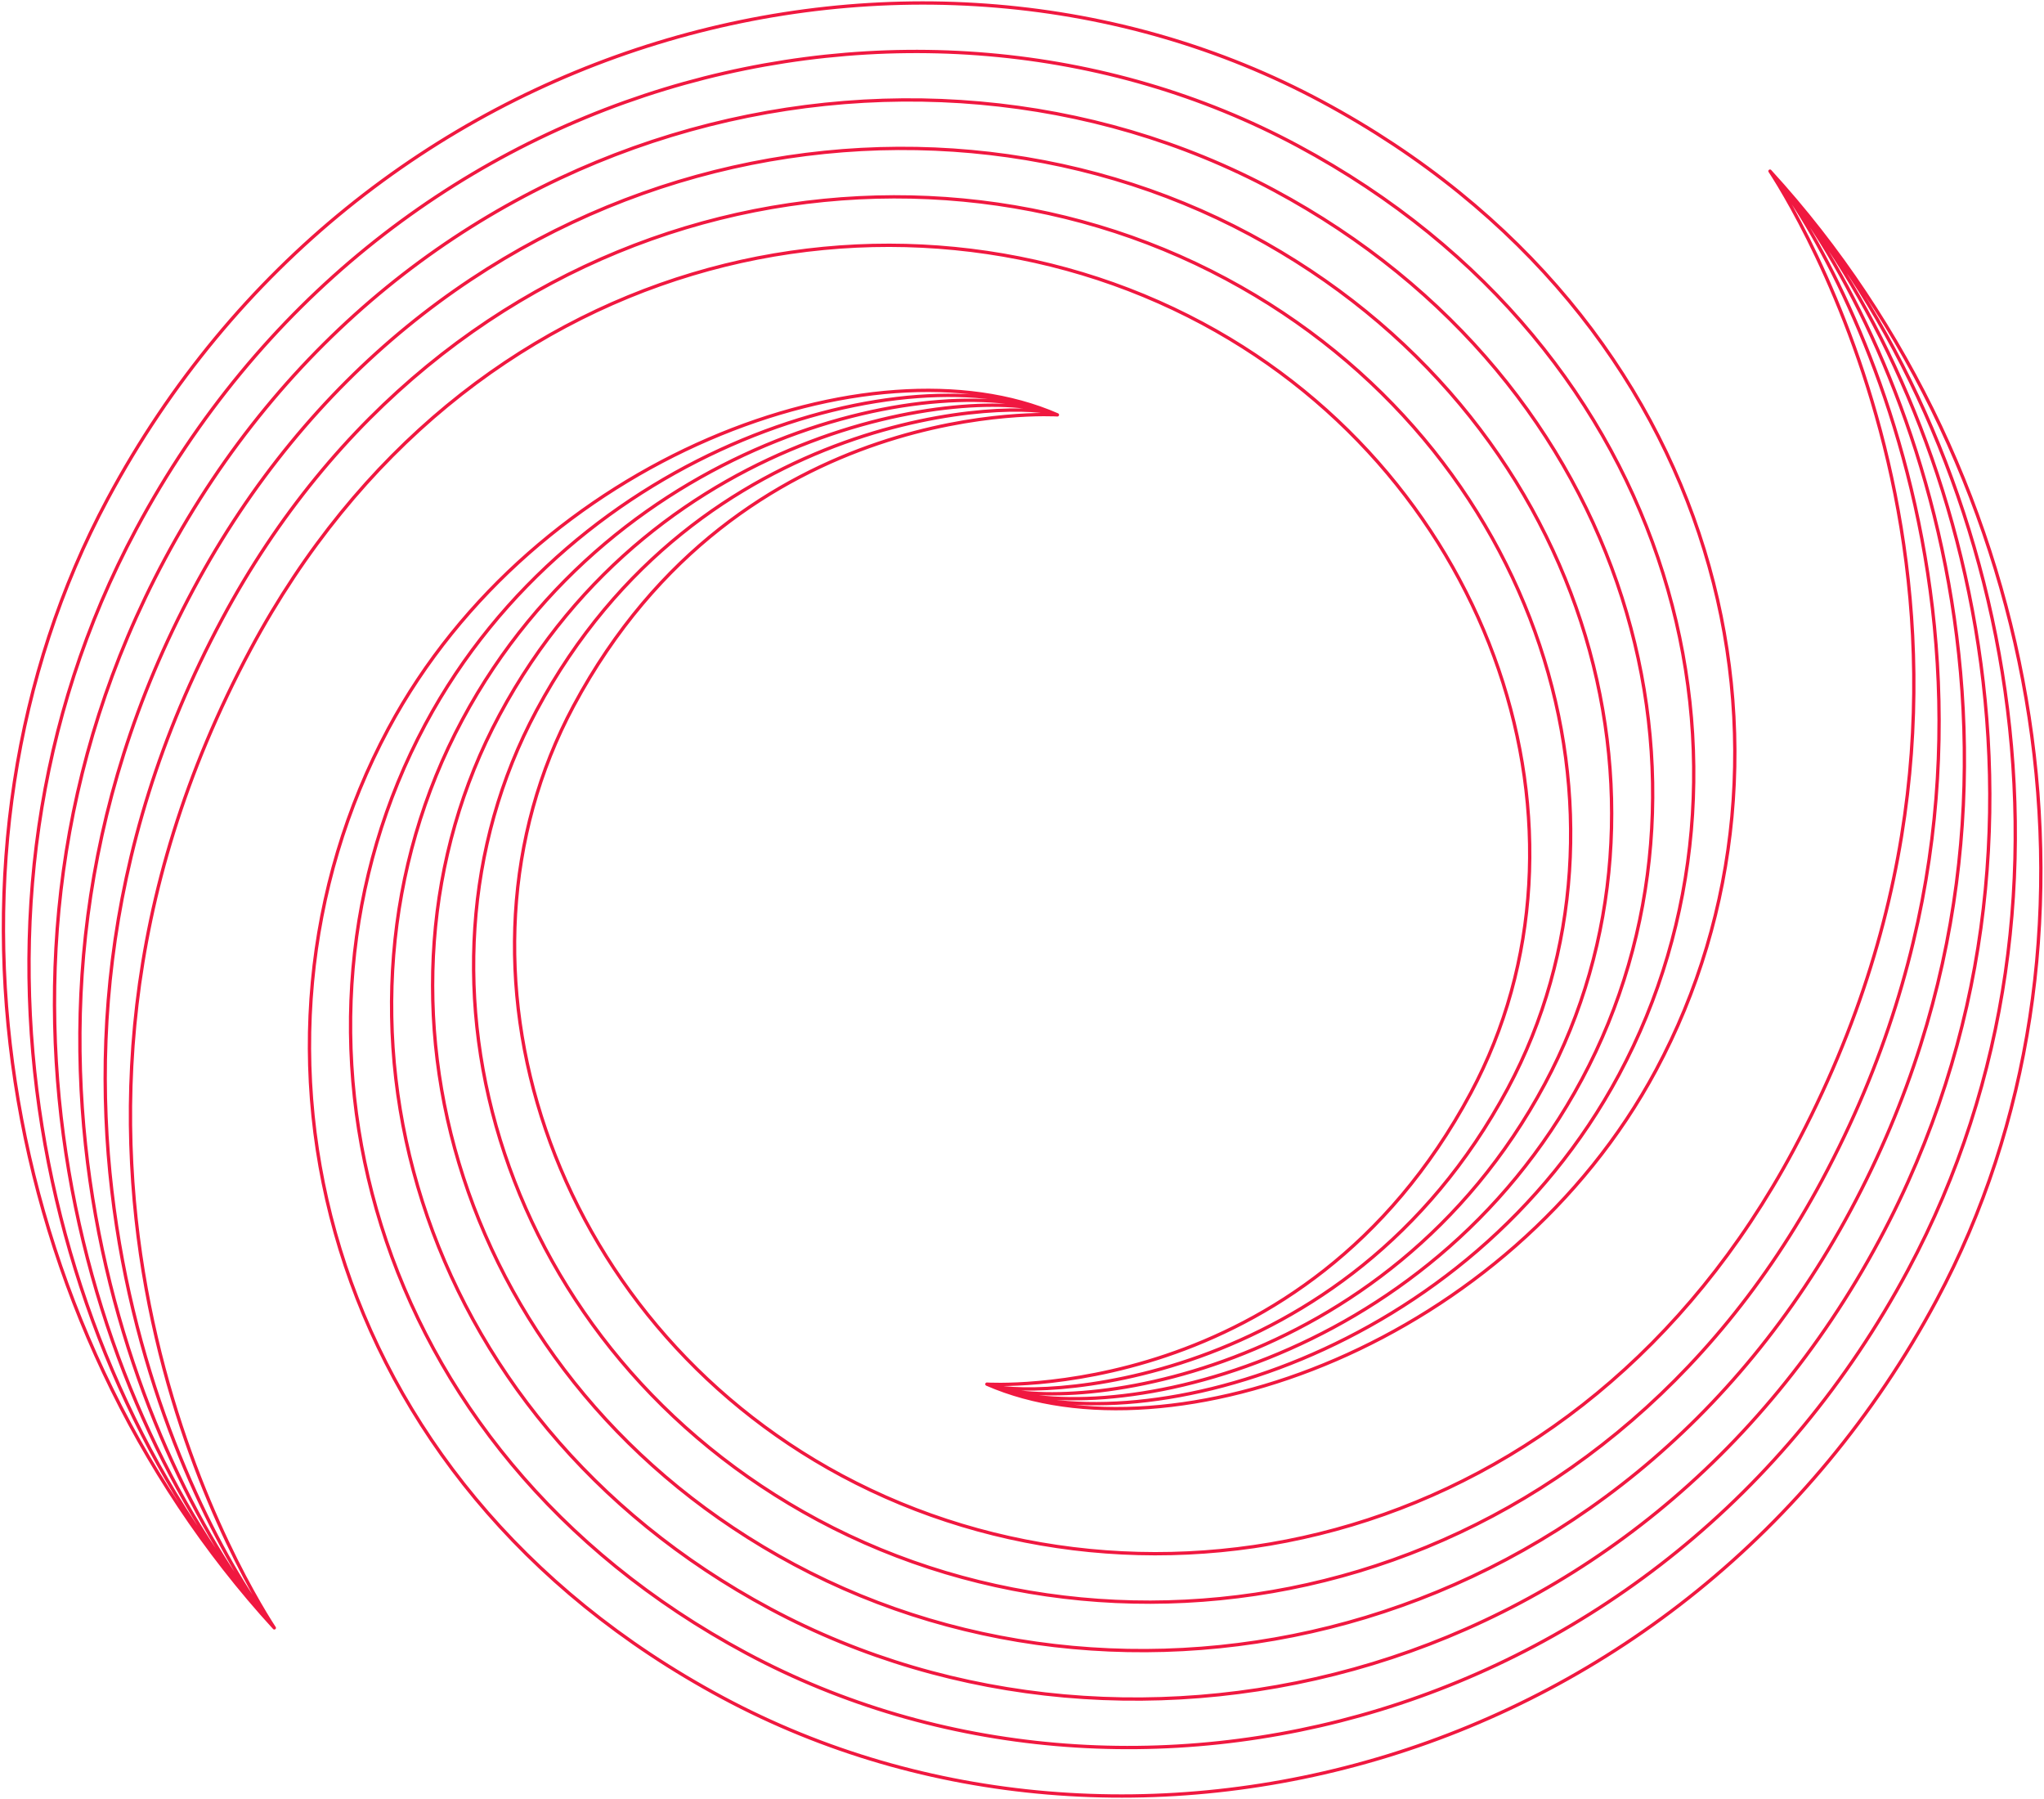 <svg width="616" height="542" viewBox="0 0 616 542" fill="none" xmlns="http://www.w3.org/2000/svg">
<path d="M82.666 490.518C72.128 474.381 -4.897 345.657 75.594 195.518C140.392 74.649 270.069 47.946 362.393 97.442C450.514 144.684 485.298 250.905 443.227 329.381C392.855 423.34 297.418 417.077 297.418 417.077M82.666 490.518C57.408 459.23 -8.86 327.919 66.966 186.48C133.964 61.508 271.36 31.411 369.567 84.06C464.546 134.979 498.197 246.294 454.398 327.993C405.272 419.628 308.536 421.929 297.418 417.077M82.666 490.518C42.688 444.08 -12.823 310.18 58.338 177.443C127.536 48.367 272.652 14.876 376.741 70.678C478.577 125.273 511.096 241.682 465.569 326.605C417.688 415.917 319.655 426.78 297.418 417.077M82.666 490.518C82.666 490.518 82.666 490.518 82.666 490.518ZM82.666 490.518C27.969 428.929 -16.786 292.442 49.71 168.406C121.108 35.226 273.943 -1.66 383.915 57.297C492.608 115.568 523.995 237.071 476.74 325.217C430.105 412.206 330.774 431.632 297.418 417.077M82.666 490.518C13.249 413.778 -20.75 274.704 41.082 159.368C114.681 22.085 275.234 -18.195 391.089 43.915C506.64 105.863 536.895 232.46 487.911 323.829C442.522 408.494 341.892 436.484 297.418 417.077M82.666 490.518C-1.47 398.627 -24.713 256.966 32.455 150.331C108.253 8.944 276.526 -34.73 398.262 30.534C520.671 96.157 549.794 227.848 499.082 322.441C454.938 404.783 353.011 441.336 297.418 417.077M318.671 125.006C318.671 125.006 223.234 118.743 172.862 212.702C130.791 291.177 165.574 397.399 253.696 444.641C346.019 494.136 475.697 467.434 540.495 346.565C620.985 196.426 543.961 67.701 533.423 51.565M318.671 125.006C307.552 120.154 210.817 122.454 161.691 214.09C117.892 295.789 151.543 407.104 246.522 458.023C344.728 510.672 482.124 480.575 549.123 355.602C624.948 214.164 558.681 82.852 533.423 51.565M318.671 125.006C296.433 115.302 198.4 126.166 150.52 215.478C104.992 300.4 137.512 416.809 239.348 471.404C343.437 527.207 488.552 493.716 557.751 364.64C628.912 231.902 573.4 98.003 533.423 51.565M318.671 125.006C285.315 110.45 185.984 129.877 139.348 216.866C92.093 305.012 123.48 426.515 232.174 484.786C342.146 543.742 494.98 506.856 566.378 373.677C632.875 249.64 588.12 113.154 533.423 51.565M318.671 125.006C274.196 105.599 173.567 133.588 128.177 218.254C79.194 309.623 109.449 436.22 225 498.167C340.854 560.277 501.408 519.997 575.006 382.714C636.838 267.378 602.839 128.304 533.423 51.565M318.671 125.006C263.077 100.747 161.15 137.3 117.006 219.642C66.295 314.234 95.418 445.925 217.826 511.549C339.563 576.813 507.836 533.138 583.634 391.752C640.802 285.116 617.559 143.455 533.423 51.565M533.423 51.565C533.423 51.565 533.423 51.565 533.423 51.565Z" stroke="#F01840" stroke-miterlimit="10" stroke-linecap="round" stroke-linejoin="round"/>
</svg>
